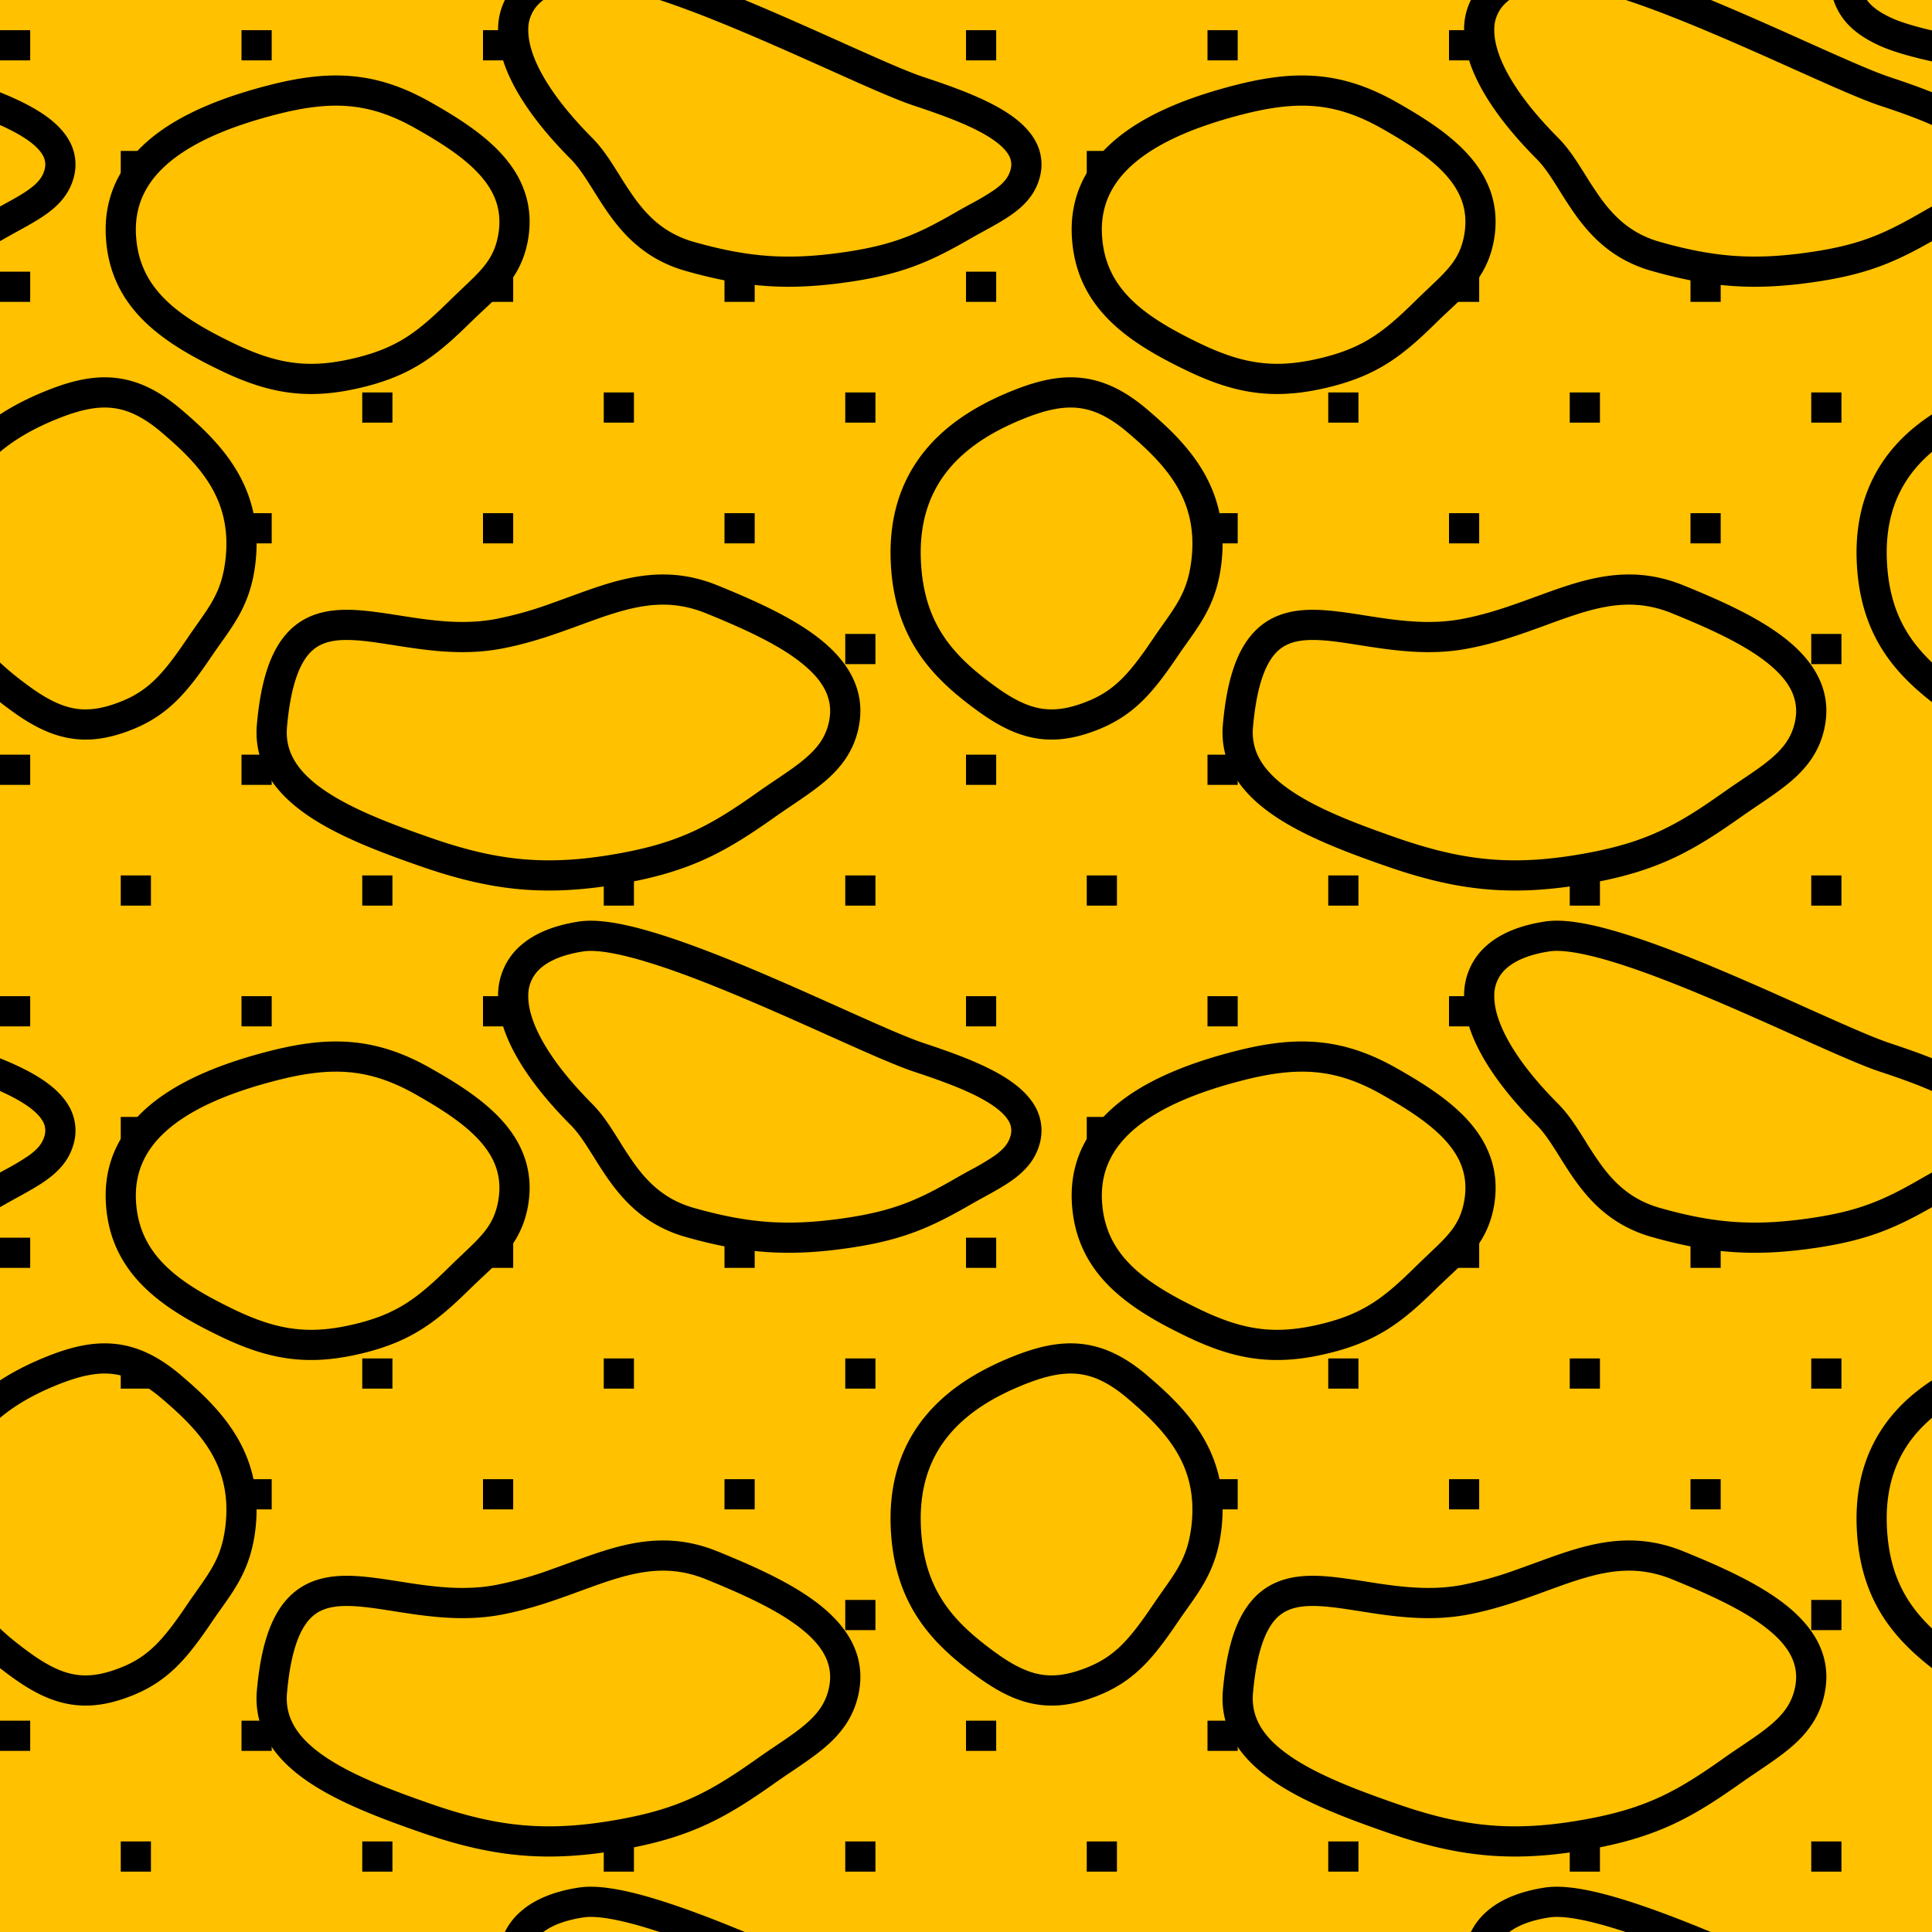 <svg viewBox="0 0 64 64" fill="none" xmlns="http://www.w3.org/2000/svg">
  <path fill="#FFC100" d="M0 0h64v64H0z" />
  <g clip-path="url(#a)">
    <path
      fill-rule="evenodd"
      clip-rule="evenodd"
      d="M-12.667-.484c.43-.065 1.182.066 2.182.376.973.3 2.098.743 3.228 1.222.922.39 1.838.801 2.673 1.175l.551.247c.961.43 1.798.796 2.326.97.999.33 1.906.667 2.517 1.063.304.197.496.385.598.558a.612.612 0 0 1 .065.505c-.067.245-.229.443-.543.664-.222.156-.472.293-.77.457-.156.085-.325.178-.51.285-1.202.692-2.007 1.065-3.611 1.305-1.928.289-3.253.18-5.048-.328-.947-.268-1.511-.819-1.973-1.457a13.543 13.543 0 0 1-.492-.747 37.971 37.971 0 0 0-.169-.268c-.215-.338-.453-.689-.744-.98-1.507-1.514-2.12-2.75-2.113-3.57a1.18 1.18 0 0 1 .407-.918c.281-.249.74-.456 1.426-.559zm11.274 3.04c-.47-.154-1.254-.496-2.232-.933-.177-.079-.36-.16-.546-.245-.836-.374-1.764-.79-2.696-1.185-1.14-.483-2.3-.94-3.322-1.257-.994-.307-1.947-.511-2.627-.409-.8.12-1.466.38-1.94.8A2.173 2.173 0 0 0-15.5.982c-.012 1.247.86 2.734 2.404 4.285.21.21.399.481.61.813l.152.24c.163.261.343.548.542.823.54.747 1.273 1.484 2.51 1.833 1.926.544 3.394.666 5.469.355 1.762-.264 2.687-.694 3.962-1.427.139-.08.284-.16.43-.24.329-.181.659-.363.926-.551.41-.288.78-.658.933-1.218A1.61 1.61 0 0 0 2.27 4.62c-.212-.36-.546-.65-.916-.89-.734-.476-1.76-.847-2.747-1.173zm20.726-3.04c.43-.065 1.182.066 2.182.376.973.3 2.098.743 3.228 1.222.922.39 1.838.801 2.673 1.175l.003.001.548.246c.961.43 1.798.796 2.326.97.999.33 1.906.667 2.517 1.063.304.197.496.385.598.558a.612.612 0 0 1 .065.505c-.067.245-.229.443-.543.664a8.246 8.246 0 0 1-.77.457c-.156.085-.325.178-.51.285-1.202.692-2.007 1.065-3.611 1.305-1.928.289-3.253.18-5.049-.328-.946-.268-1.51-.819-1.972-1.457a13.543 13.543 0 0 1-.492-.747 37.97 37.97 0 0 0-.169-.268c-.215-.338-.453-.689-.744-.98-1.507-1.514-2.12-2.75-2.113-3.57a1.18 1.18 0 0 1 .407-.918c.281-.249.74-.456 1.426-.559zm11.274 3.04c-.47-.154-1.254-.496-2.232-.933-.177-.079-.36-.16-.546-.245h-.001c-.835-.374-1.763-.79-2.695-1.185-1.14-.483-2.3-.94-3.322-1.257-.994-.307-1.947-.511-2.627-.409-.8.12-1.466.38-1.94.8A2.173 2.173 0 0 0 16.5.982c-.012 1.247.86 2.734 2.404 4.285.21.21.399.481.61.813l.152.24c.163.261.343.548.542.823.54.747 1.273 1.484 2.51 1.833 1.926.544 3.394.666 5.469.355 1.762-.264 2.687-.694 3.961-1.427.14-.08.285-.16.43-.24.33-.181.66-.363.927-.551.41-.288.78-.658.933-1.218a1.61 1.61 0 0 0-.168-1.276c-.212-.36-.546-.65-.916-.89-.734-.476-1.76-.847-2.747-1.173zm-19.07.96c-.722-.059-1.485.044-2.406.282-1.251.323-2.462.773-3.333 1.428-.852.641-1.354 1.455-1.293 2.56.098 1.766 1.354 2.677 3.218 3.578.765.37 1.407.582 2.046.657.636.075 1.3.017 2.113-.191 1.318-.338 1.982-.857 3.013-1.872.157-.154.302-.292.436-.419.656-.621 1.052-.996 1.181-1.804.125-.784-.128-1.397-.625-1.949-.516-.572-1.278-1.057-2.127-1.537-.802-.453-1.507-.674-2.223-.733zm.082-.996c.882.072 1.726.346 2.633.859.85.48 1.742 1.033 2.378 1.738.655.726 1.052 1.633.87 2.776-.187 1.17-.857 1.795-1.533 2.425-.124.117-.248.233-.37.352-1.089 1.072-1.904 1.728-3.467 2.129-.9.23-1.69.308-2.478.215-.785-.092-1.537-.35-2.364-.75-1.874-.905-3.65-2.042-3.781-4.422-.085-1.517.64-2.626 1.69-3.415C6.226 3.653 7.588 3.164 8.88 2.83c.978-.253 1.861-.382 2.738-.31zm6.97 18.413c-.609.215-1.27.423-1.998.558-1.005.187-1.97.108-2.824-.01-.268-.037-.52-.076-.757-.114-.55-.086-1.026-.16-1.468-.167-.6-.008-1.002.118-1.303.456-.327.37-.612 1.076-.732 2.428-.074.83.357 1.489 1.24 2.096.896.614 2.157 1.1 3.524 1.575 2.242.78 3.895.947 6.3.504 2.003-.369 3.014-.944 4.521-2.01.226-.16.434-.3.627-.43.376-.254.696-.47.979-.715.398-.344.651-.692.758-1.173.167-.748-.151-1.368-.912-1.974-.775-.618-1.916-1.137-3.158-1.642-1.091-.443-2.036-.316-3.094.016-.351.11-.696.237-1.063.371-.205.075-.417.153-.64.231zm1.403-1.556c1.166-.366 2.374-.555 3.77.012 1.235.502 2.503 1.067 3.406 1.786.918.732 1.547 1.703 1.265 2.973-.168.754-.577 1.276-1.081 1.713-.328.283-.73.555-1.136.83-.184.123-.367.248-.546.374-1.58 1.118-2.725 1.774-4.918 2.178-2.586.476-4.414.289-6.81-.543-1.355-.471-2.74-.995-3.76-1.696-1.033-.709-1.79-1.67-1.672-3.008.126-1.418.437-2.39.981-3.004.572-.643 1.316-.802 2.065-.792.517.007 1.104.1 1.686.19.223.036.444.07.662.1.82.114 1.658.176 2.505.018a12.07 12.07 0 0 0 1.848-.518c.197-.07.396-.142.596-.215.383-.14.768-.281 1.14-.398zM2.018 13.828c.692-.268 1.234-.372 1.73-.311.489.06.995.289 1.6.802 1.282 1.089 2.333 2.217 2.126 4.172-.107 1-.438 1.47-.94 2.183-.102.144-.211.298-.327.469-.8 1.185-1.296 1.75-2.25 2.116-.597.23-1.06.285-1.492.209-.44-.078-.904-.301-1.484-.722-.699-.508-1.291-1.021-1.723-1.67-.425-.641-.713-1.442-.754-2.55-.051-1.384.376-2.365 1.018-3.091.655-.74 1.559-1.243 2.496-1.607zm3.976-.271c-.705-.6-1.387-.942-2.123-1.033-.73-.09-1.45.075-2.214.372-1.012.392-2.08.97-2.884 1.876-.814.921-1.329 2.154-1.268 3.79.047 1.278.385 2.26.92 3.067.53.797 1.235 1.393 1.969 1.926.64.465 1.246.782 1.897.897.659.117 1.31.016 2.026-.26 1.255-.483 1.895-1.271 2.719-2.49.097-.143.195-.28.292-.417.52-.732 1.004-1.414 1.14-2.688.264-2.487-1.15-3.917-2.474-5.04zm29.754-.04c-.496-.061-1.038.043-1.73.311-.938.364-1.841.867-2.496 1.607-.642.726-1.07 1.707-1.018 3.09.041 1.109.329 1.91.754 2.55.432.65 1.024 1.163 1.723 1.67.58.422 1.043.645 1.484.723.432.076.895.021 1.493-.209.953-.367 1.448-.931 2.25-2.116.115-.17.224-.325.325-.47.503-.711.834-1.181.94-2.182.208-1.954-.843-3.083-2.126-4.172-.604-.513-1.11-.742-1.599-.802zm.123-.992c.736.09 1.418.432 2.123 1.031 1.324 1.125 2.738 2.554 2.474 5.04-.136 1.275-.62 1.957-1.14 2.689-.097.136-.195.274-.292.418-.824 1.218-1.464 2.006-2.719 2.49-.716.275-1.367.376-2.026.26-.65-.116-1.257-.433-1.897-.898-.733-.533-1.439-1.13-1.968-1.926-.536-.806-.874-1.789-.921-3.067-.06-1.636.454-2.869 1.268-3.79.803-.907 1.872-1.484 2.884-1.876.765-.297 1.485-.461 2.214-.372zM21.514 31.892c-1-.31-1.752-.44-2.182-.376-.686.104-1.145.31-1.426.56a1.175 1.175 0 0 0-.407.916c-.008.822.606 2.057 2.113 3.57.29.293.529.643.744.98l.17.27c.159.254.314.5.491.746.462.638 1.026 1.19 1.973 1.457 1.795.507 3.12.617 5.048.328 1.604-.24 2.41-.613 3.61-1.305.186-.107.355-.2.511-.285.298-.164.548-.3.77-.457.314-.221.476-.419.543-.664a.612.612 0 0 0-.065-.505c-.102-.173-.294-.36-.598-.558-.611-.396-1.518-.733-2.517-1.063-.528-.174-1.365-.54-2.326-.97l-.548-.245-.003-.002c-.835-.374-1.751-.785-2.673-1.175-1.13-.479-2.255-.921-3.228-1.222zm6.86 1.731c.978.437 1.762.779 2.232.934.987.326 2.013.697 2.747 1.173.37.24.704.53.916.89.222.378.295.811.168 1.276-.153.56-.523.93-.933 1.218-.267.188-.597.37-.926.55-.146.08-.291.16-.43.24-1.275.734-2.2 1.164-3.962 1.428-2.075.31-3.543.189-5.468-.355-1.238-.35-1.971-1.086-2.511-1.833a14.122 14.122 0 0 1-.542-.823 38.07 38.07 0 0 0-.152-.24c-.211-.332-.4-.603-.61-.813-1.543-1.55-2.416-3.038-2.404-4.285a2.173 2.173 0 0 1 .744-1.657c.474-.42 1.14-.678 1.94-.799.68-.103 1.633.102 2.627.41 1.021.316 2.182.773 3.322 1.256.932.395 1.86.81 2.695 1.185l.547.245z"
      fill="#000"
    />
  </g>
  <g clip-path="url(#b)">
    <path
      fill-rule="evenodd"
      clip-rule="evenodd"
      d="M-12.667 31.516c.43-.065 1.182.066 2.182.376.973.3 2.098.743 3.228 1.222.922.39 1.838.801 2.673 1.175l.551.247c.961.43 1.798.796 2.326.97.999.33 1.906.667 2.517 1.063.304.197.496.385.598.558a.612.612 0 0 1 .065.505c-.067.245-.229.443-.543.664a8.247 8.247 0 0 1-.77.457c-.156.085-.325.178-.51.285-1.202.692-2.007 1.065-3.611 1.305-1.928.289-3.253.18-5.048-.328-.947-.268-1.511-.819-1.973-1.457a13.543 13.543 0 0 1-.492-.747c-.055-.088-.111-.178-.169-.268-.215-.338-.453-.689-.744-.98-1.507-1.514-2.12-2.75-2.113-3.57a1.18 1.18 0 0 1 .407-.918c.281-.249.74-.456 1.426-.559zm11.274 3.04c-.47-.154-1.254-.496-2.232-.933-.177-.079-.36-.16-.546-.245-.836-.374-1.764-.79-2.696-1.185-1.14-.483-2.3-.94-3.322-1.257-.994-.307-1.947-.512-2.627-.409-.8.12-1.466.38-1.94.8a2.173 2.173 0 0 0-.744 1.656c-.012 1.247.86 2.734 2.404 4.285.21.21.399.481.61.813l.152.24c.163.261.343.549.542.823.54.747 1.273 1.483 2.51 1.833 1.926.544 3.394.666 5.469.355 1.762-.264 2.687-.694 3.962-1.427.139-.08.284-.16.43-.24.329-.181.659-.363.926-.551.41-.288.78-.658.933-1.218a1.61 1.61 0 0 0-.168-1.276c-.212-.36-.546-.65-.916-.89-.734-.476-1.76-.847-2.747-1.173zm20.726-3.04c.43-.065 1.182.066 2.182.376.973.3 2.098.743 3.228 1.222.922.39 1.838.801 2.673 1.175l.003.002.548.245c.961.43 1.798.796 2.326.97.999.33 1.906.667 2.517 1.063.304.197.496.385.598.558a.612.612 0 0 1 .065.505c-.067.245-.229.443-.543.664a8.256 8.256 0 0 1-.77.457c-.156.085-.325.178-.51.285-1.202.692-2.007 1.065-3.611 1.305-1.928.289-3.253.18-5.049-.328-.946-.268-1.51-.819-1.972-1.457a13.543 13.543 0 0 1-.492-.747 36.857 36.857 0 0 0-.169-.268c-.215-.338-.453-.689-.744-.98-1.507-1.514-2.12-2.75-2.113-3.57a1.18 1.18 0 0 1 .407-.918c.281-.249.74-.456 1.426-.559zm11.274 3.04c-.47-.154-1.254-.496-2.232-.933-.177-.079-.36-.16-.546-.245h-.001c-.835-.374-1.763-.79-2.695-1.185-1.14-.483-2.3-.94-3.322-1.257-.994-.307-1.947-.512-2.627-.409-.8.12-1.466.38-1.94.8a2.173 2.173 0 0 0-.744 1.656c-.012 1.247.86 2.734 2.404 4.285.21.21.399.481.61.813l.152.24c.163.261.343.549.542.823.54.747 1.273 1.483 2.51 1.833 1.926.544 3.394.666 5.469.355 1.762-.264 2.687-.694 3.961-1.427.14-.08.285-.16.43-.24.33-.181.66-.363.927-.551.41-.288.78-.658.933-1.218a1.61 1.61 0 0 0-.168-1.276c-.212-.36-.546-.65-.916-.89-.734-.476-1.76-.847-2.747-1.173zm-19.07.96c-.722-.059-1.485.044-2.406.282-1.251.323-2.462.773-3.333 1.428-.852.641-1.354 1.455-1.293 2.56.098 1.766 1.354 2.677 3.218 3.578.765.37 1.407.582 2.046.657.636.075 1.3.017 2.113-.191 1.318-.338 1.982-.857 3.013-1.872.157-.154.302-.292.436-.419.656-.621 1.052-.996 1.181-1.804.125-.785-.128-1.397-.625-1.949-.516-.572-1.278-1.057-2.127-1.537-.802-.453-1.507-.674-2.223-.733zm.082-.996c.882.072 1.726.346 2.633.859.85.48 1.742 1.033 2.378 1.738.655.726 1.052 1.633.87 2.776-.187 1.17-.857 1.795-1.533 2.425-.124.117-.248.233-.37.352-1.089 1.072-1.904 1.728-3.467 2.128-.9.231-1.69.308-2.478.216-.785-.092-1.537-.35-2.364-.75-1.874-.905-3.65-2.043-3.781-4.422-.085-1.517.64-2.625 1.69-3.415 1.029-.774 2.391-1.263 3.684-1.597.978-.253 1.861-.382 2.738-.31zm6.97 18.413c-.609.215-1.27.423-1.998.559-1.005.186-1.97.107-2.824-.01-.268-.038-.52-.077-.757-.115-.55-.086-1.026-.16-1.468-.167-.6-.008-1.002.118-1.303.456-.327.37-.612 1.076-.732 2.428-.074.83.357 1.489 1.24 2.096.896.614 2.157 1.1 3.524 1.575 2.242.78 3.895.947 6.3.504 2.003-.369 3.014-.944 4.521-2.01.226-.16.434-.3.627-.43.376-.254.696-.47.979-.715.398-.344.651-.692.758-1.173.167-.748-.151-1.368-.912-1.974-.775-.618-1.916-1.137-3.158-1.642-1.091-.443-2.036-.316-3.094.016-.351.11-.696.237-1.063.371-.205.075-.417.153-.64.231zm1.403-1.556c1.166-.366 2.374-.555 3.77.012 1.235.502 2.503 1.067 3.406 1.786.918.732 1.547 1.703 1.265 2.973-.168.754-.577 1.276-1.081 1.713-.328.283-.73.555-1.136.83-.184.123-.367.248-.546.374-1.58 1.118-2.725 1.774-4.918 2.178-2.586.476-4.414.289-6.81-.543-1.355-.471-2.74-.995-3.76-1.696-1.033-.709-1.79-1.67-1.672-3.008.126-1.418.437-2.39.981-3.004.572-.643 1.316-.802 2.065-.792.517.007 1.104.1 1.686.19.223.036.444.07.662.1.82.114 1.658.175 2.505.018a12.07 12.07 0 0 0 1.848-.518c.197-.07.396-.142.596-.215.383-.14.768-.281 1.14-.398zM2.018 45.828c.692-.268 1.234-.372 1.73-.311.489.06.995.289 1.6.802 1.282 1.089 2.333 2.217 2.126 4.172-.107 1-.438 1.47-.94 2.182-.102.145-.211.3-.327.47-.8 1.185-1.296 1.75-2.25 2.116-.597.23-1.06.285-1.492.209-.44-.078-.904-.301-1.484-.722-.699-.508-1.291-1.021-1.723-1.67-.425-.641-.713-1.442-.754-2.55-.051-1.384.376-2.365 1.018-3.091.655-.74 1.559-1.243 2.496-1.607zm3.976-.272c-.705-.599-1.387-.94-2.123-1.031-.73-.09-1.45.074-2.214.37-1.012.393-2.08.97-2.884 1.877-.814.921-1.329 2.154-1.268 3.79.047 1.279.385 2.26.92 3.067.53.797 1.235 1.393 1.969 1.926.64.465 1.246.782 1.897.897.659.117 1.31.016 2.026-.26 1.255-.483 1.895-1.271 2.719-2.49.097-.143.195-.28.292-.417.52-.732 1.004-1.414 1.14-2.688.264-2.487-1.15-3.916-2.474-5.04zm29.754-.039c-.496-.061-1.038.043-1.73.311-.938.364-1.841.867-2.496 1.607-.642.726-1.07 1.707-1.018 3.09.041 1.109.329 1.91.754 2.55.432.65 1.024 1.163 1.723 1.67.58.422 1.043.645 1.484.723.432.076.895.021 1.493-.209.953-.367 1.448-.931 2.25-2.116.115-.17.224-.325.325-.47.503-.711.834-1.181.94-2.182.208-1.955-.843-3.083-2.126-4.172-.604-.513-1.11-.742-1.599-.802zm.123-.992c.736.09 1.418.432 2.123 1.032 1.324 1.123 2.738 2.553 2.474 5.04-.136 1.274-.62 1.956-1.14 2.688-.097.136-.195.274-.292.418-.824 1.218-1.464 2.006-2.719 2.49-.716.275-1.367.376-2.026.26-.65-.116-1.257-.433-1.897-.898-.733-.533-1.439-1.13-1.968-1.926-.536-.806-.874-1.788-.921-3.067-.06-1.636.454-2.869 1.268-3.79.803-.907 1.872-1.484 2.884-1.876.765-.297 1.485-.461 2.214-.371zM21.514 63.892c-1-.31-1.752-.44-2.182-.376-.686.104-1.145.31-1.426.56a1.175 1.175 0 0 0-.407.916c-.008.822.606 2.057 2.113 3.57.29.293.529.643.744.98l.17.27c.159.254.314.5.491.746.462.638 1.026 1.19 1.973 1.457 1.795.507 3.12.617 5.048.328 1.604-.24 2.41-.613 3.61-1.305.186-.107.355-.2.511-.285.298-.164.548-.3.77-.457.314-.221.476-.419.543-.664a.612.612 0 0 0-.065-.505c-.102-.173-.294-.36-.598-.557-.611-.397-1.518-.734-2.517-1.064-.528-.174-1.365-.54-2.326-.97l-.548-.245-.003-.002c-.835-.374-1.751-.785-2.673-1.175-1.13-.479-2.255-.921-3.228-1.222zm6.86 1.731c.978.437 1.762.779 2.232.934.987.326 2.013.697 2.747 1.173.37.24.704.53.916.89.222.378.295.811.168 1.275-.153.56-.523.93-.933 1.219-.267.188-.597.37-.926.55-.146.08-.291.16-.43.24-1.275.734-2.2 1.164-3.962 1.428-2.075.31-3.543.189-5.468-.355-1.238-.35-1.971-1.086-2.511-1.833a14.469 14.469 0 0 1-.542-.823 38.07 38.07 0 0 0-.152-.24c-.211-.332-.4-.603-.61-.813-1.543-1.55-2.416-3.038-2.404-4.285a2.173 2.173 0 0 1 .744-1.657c.474-.42 1.14-.678 1.94-.799.68-.102 1.633.102 2.627.41 1.021.316 2.182.773 3.322 1.256.932.395 1.86.81 2.695 1.185l.547.245z"
      fill="#000"
    />
  </g>
  <g clip-path="url(#c)">
    <path
      fill-rule="evenodd"
      clip-rule="evenodd"
      d="M68.564-4.488c-.572-.043-1.179.032-1.916.207-.353.084-.73.161-1.117.24-.809.166-1.659.34-2.411.6-.547.191-.977.408-1.257.66-.264.235-.38.483-.361.787.009.145.015.278.022.403.011.224.022.421.039.61.026.288.064.507.13.69.116.32.346.609 1.012.906.574.255 1.782.538 3.052.715.626.087 1.25.147 1.797.164.557.018.998-.008 1.277-.074 1.044-.246 1.565-.62 2.386-1.366.132-.12.252-.225.362-.321.525-.46.803-.703.898-1.248.09-.518-.085-.927-.466-1.317-.402-.411-1.002-.764-1.687-1.12-.636-.332-1.194-.493-1.76-.536zm.075-.997c.72.054 1.409.26 2.147.645.684.356 1.415.772 1.94 1.308.545.558.894 1.276.736 2.187-.16.923-.742 1.422-1.285 1.888-.098.084-.195.167-.288.251-.884.802-1.554 1.299-2.828 1.6-.41.097-.959.119-1.54.1a18.49 18.49 0 0 1-1.903-.173c-1.287-.18-2.611-.477-3.32-.793-.837-.373-1.31-.833-1.545-1.479a3.723 3.723 0 0 1-.186-.94c-.019-.207-.03-.437-.043-.675a40.843 40.843 0 0 0-.02-.368c-.04-.67.25-1.197.692-1.593.425-.38 1.001-.651 1.596-.858.815-.283 1.789-.483 2.628-.655.366-.075.706-.144.996-.213.791-.189 1.51-.286 2.223-.232zM41.131 3.798c.921-.238 1.684-.34 2.406-.282.716.06 1.421.28 2.223.733.849.48 1.61.965 2.127 1.537.497.552.75 1.165.625 1.95-.129.807-.525 1.182-1.18 1.803-.135.127-.28.265-.437.419-1.03 1.015-1.695 1.534-3.013 1.872-.813.208-1.476.266-2.113.19-.639-.074-1.28-.286-2.046-.656-1.864-.9-3.12-1.812-3.218-3.578-.062-1.105.441-1.919 1.293-2.56.871-.655 2.082-1.105 3.333-1.428zm5.12-.42c-.906-.512-1.75-.786-2.632-.858-.877-.072-1.76.057-2.738.31-1.293.334-2.655.823-3.684 1.597-1.05.79-1.775 1.898-1.69 3.415.132 2.38 1.907 3.517 3.781 4.422.827.4 1.58.658 2.364.75.787.093 1.578.015 2.478-.215 1.563-.401 2.378-1.057 3.467-2.129.121-.12.246-.236.37-.352.676-.63 1.346-1.256 1.532-2.425.183-1.143-.214-2.05-.869-2.776-.636-.705-1.527-1.257-2.378-1.738zm2.34 18.113c.729-.135 1.39-.343 1.998-.558.223-.078.435-.156.64-.23a24.34 24.34 0 0 1 1.063-.372c1.058-.332 2.003-.46 3.094-.015 1.242.504 2.383 1.023 3.158 1.641.76.606 1.079 1.226.912 1.974-.107.481-.36.829-.758 1.173-.283.245-.603.46-.979.714-.193.13-.401.271-.627.43-1.507 1.067-2.518 1.642-4.521 2.011-2.404.443-4.058.275-6.3-.504-1.367-.475-2.628-.96-3.523-1.575-.884-.607-1.315-1.267-1.241-2.096.12-1.352.405-2.059.732-2.428.301-.338.704-.464 1.303-.456.442.006.918.08 1.468.167.237.038.489.077.757.114.855.118 1.819.197 2.824.01zm7.172-2.102c-1.397-.567-2.605-.378-3.77-.012-.372.117-.757.258-1.14.398-.2.073-.4.146-.596.215-.588.207-1.193.397-1.848.518-.847.158-1.685.096-2.505-.017-.218-.03-.44-.065-.662-.1-.582-.092-1.169-.184-1.686-.19-.749-.011-1.493.148-2.064.791-.545.613-.856 1.586-.982 3.004-.118 1.338.639 2.3 1.672 3.008 1.02.701 2.405 1.225 3.76 1.696 2.396.832 4.224 1.019 6.81.543 2.193-.404 3.338-1.06 4.918-2.178.179-.126.363-.25.545-.374.407-.275.809-.547 1.137-.83.504-.437.913-.96 1.08-1.713.283-1.27-.346-2.241-1.264-2.973-.903-.72-2.171-1.285-3.405-1.786zm-21.745-5.561c.692-.268 1.234-.372 1.73-.311.489.06.995.289 1.6.802 1.282 1.089 2.333 2.217 2.126 4.172-.107 1-.438 1.47-.94 2.183-.102.144-.211.298-.327.469-.8 1.185-1.296 1.75-2.25 2.116-.596.23-1.06.285-1.492.209-.44-.078-.904-.301-1.484-.722-.699-.508-1.291-1.021-1.723-1.67-.425-.641-.713-1.442-.754-2.55-.051-1.384.376-2.365 1.018-3.091.655-.74 1.559-1.243 2.496-1.607zm3.977-.271c-.706-.6-1.388-.942-2.124-1.033-.73-.09-1.45.075-2.214.372-1.012.392-2.08.97-2.884 1.876-.814.921-1.329 2.154-1.268 3.79.047 1.278.385 2.26.92 3.067.53.797 1.235 1.393 1.969 1.926.64.465 1.246.782 1.897.897.659.117 1.31.016 2.026-.26 1.255-.483 1.895-1.271 2.719-2.49.097-.143.195-.28.292-.417.52-.732 1.004-1.414 1.14-2.688.264-2.487-1.15-3.917-2.474-5.04zm29.753-.04c-.496-.061-1.038.043-1.73.311-.938.364-1.841.867-2.496 1.607-.642.726-1.07 1.707-1.018 3.09.041 1.109.329 1.91.754 2.55.432.65 1.024 1.163 1.723 1.67.58.422 1.043.645 1.484.723.432.076.895.021 1.493-.209.953-.367 1.448-.931 2.25-2.116.115-.17.224-.325.325-.47.503-.711.834-1.181.94-2.182.208-1.954-.843-3.083-2.126-4.172-.604-.513-1.11-.742-1.599-.802zm.123-.992c.736.09 1.418.432 2.124 1.031 1.323 1.125 2.737 2.554 2.473 5.04-.136 1.275-.62 1.957-1.14 2.689-.097.136-.195.274-.292.418-.824 1.218-1.464 2.006-2.719 2.49-.716.275-1.367.376-2.026.26-.65-.116-1.257-.433-1.897-.898-.734-.533-1.439-1.13-1.969-1.926-.535-.806-.873-1.789-.92-3.067-.06-1.636.454-2.869 1.268-3.79.803-.907 1.872-1.484 2.884-1.876.764-.297 1.485-.461 2.214-.372zM51.333-.485c.43-.065 1.182.066 2.182.376.974.3 2.098.743 3.228 1.222.922.39 1.838.801 2.673 1.175l.003.002.548.245c.961.43 1.797.796 2.326.97.999.33 1.906.667 2.517 1.063.304.197.496.385.598.558a.612.612 0 0 1 .065.505c-.067.245-.229.443-.543.664a8.244 8.244 0 0 1-.77.457c-.156.085-.325.178-.51.285-1.202.692-2.007 1.065-3.611 1.305-1.928.289-3.253.18-5.049-.328-.946-.268-1.51-.819-1.972-1.457a13.543 13.543 0 0 1-.492-.747 37.97 37.97 0 0 0-.169-.268c-.215-.338-.453-.689-.744-.98-1.507-1.514-2.12-2.75-2.113-3.57a1.18 1.18 0 0 1 .407-.918c.281-.249.74-.456 1.426-.559zm11.274 3.04c-.47-.154-1.254-.496-2.232-.933-.177-.079-.36-.16-.547-.245-.835-.374-1.763-.79-2.695-1.185-1.14-.483-2.3-.94-3.322-1.257-.994-.307-1.947-.511-2.627-.409-.8.12-1.466.38-1.94.8A2.173 2.173 0 0 0 48.5.982c-.012 1.247.86 2.734 2.404 4.285.21.21.399.481.61.813.049.076.1.157.151.24.164.261.344.548.543.823.54.747 1.273 1.484 2.51 1.833 1.926.544 3.394.666 5.469.355 1.762-.264 2.687-.694 3.962-1.427.139-.08.284-.16.43-.24.329-.181.659-.363.926-.551.41-.288.78-.658.933-1.218a1.61 1.61 0 0 0-.168-1.276c-.212-.36-.546-.65-.916-.89-.734-.476-1.76-.847-2.747-1.173zm-9.092 29.336c-1-.31-1.752-.44-2.182-.376-.686.104-1.145.31-1.426.56a1.175 1.175 0 0 0-.407.916c-.008.822.606 2.057 2.113 3.57.29.293.529.643.744.98l.17.27c.159.254.314.5.491.746.462.638 1.026 1.19 1.972 1.457 1.796.507 3.121.617 5.049.328 1.604-.24 2.41-.613 3.61-1.305.186-.107.355-.2.511-.285.298-.164.548-.3.77-.457.314-.221.476-.419.543-.664a.612.612 0 0 0-.065-.505c-.102-.173-.294-.36-.598-.558-.611-.396-1.518-.733-2.517-1.063-.529-.174-1.365-.54-2.326-.97l-.548-.245-.003-.002c-.835-.374-1.751-.785-2.673-1.175-1.13-.479-2.255-.921-3.228-1.222zm6.86 1.731c.978.437 1.762.779 2.232.934.987.326 2.013.697 2.747 1.173.37.24.704.53.916.89.222.378.295.811.168 1.276-.153.56-.523.93-.933 1.218-.267.188-.597.37-.926.55-.146.08-.291.16-.43.24-1.275.734-2.2 1.164-3.962 1.428-2.075.31-3.543.189-5.468-.355-1.238-.35-1.971-1.086-2.511-1.833a14.122 14.122 0 0 1-.542-.823 38.07 38.07 0 0 0-.152-.24c-.211-.332-.4-.603-.61-.813-1.543-1.55-2.416-3.038-2.404-4.285a2.173 2.173 0 0 1 .744-1.657c.474-.42 1.14-.678 1.94-.799.68-.103 1.633.102 2.627.41 1.021.316 2.182.773 3.322 1.256.932.395 1.86.81 2.695 1.185l.547.245zM19.333-.484c.43-.065 1.182.066 2.182.376.973.3 2.098.743 3.228 1.222.922.39 1.838.801 2.673 1.175l.551.247c.961.43 1.798.796 2.326.97.999.33 1.906.667 2.517 1.063.304.197.496.385.598.558a.612.612 0 0 1 .065.505c-.067.245-.229.443-.543.664a8.244 8.244 0 0 1-.77.457c-.156.085-.325.178-.51.285-1.202.692-2.007 1.065-3.611 1.305-1.928.289-3.253.18-5.049-.328-.946-.268-1.51-.819-1.972-1.457a13.543 13.543 0 0 1-.492-.747 37.97 37.97 0 0 0-.169-.268c-.215-.338-.453-.689-.744-.98-1.507-1.514-2.12-2.75-2.113-3.57a1.18 1.18 0 0 1 .407-.918c.281-.249.74-.456 1.426-.559zm11.274 3.04c-.47-.154-1.254-.496-2.232-.933-.177-.079-.36-.16-.547-.245-.835-.374-1.763-.79-2.695-1.185-1.14-.483-2.3-.94-3.322-1.257-.994-.307-1.947-.511-2.627-.409-.8.12-1.466.38-1.94.8A2.173 2.173 0 0 0 16.5.982c-.012 1.247.86 2.734 2.404 4.285.21.21.399.481.61.813l.152.24c.163.261.343.548.542.823.54.747 1.273 1.484 2.51 1.833 1.926.544 3.394.666 5.469.355 1.762-.264 2.687-.694 3.961-1.427.14-.08.285-.16.43-.24.33-.181.66-.363.927-.551.41-.288.78-.658.933-1.218a1.61 1.61 0 0 0-.168-1.276c-.212-.36-.546-.65-.916-.89-.734-.476-1.76-.847-2.747-1.173z"
      fill="#000"
    />
  </g>
  <g clip-path="url(#d)">
    <path
      fill-rule="evenodd"
      clip-rule="evenodd"
      d="M19.333 31.516c.43-.065 1.182.066 2.182.376.973.3 2.098.743 3.228 1.222.922.39 1.838.801 2.673 1.175l.551.247c.961.43 1.798.796 2.326.97.999.33 1.906.667 2.517 1.063.304.197.496.385.598.558a.612.612 0 0 1 .065.505c-.067.245-.229.443-.543.664a8.256 8.256 0 0 1-.77.457c-.156.085-.325.178-.51.285-1.202.692-2.007 1.065-3.611 1.305-1.928.289-3.253.18-5.049-.328-.946-.268-1.51-.819-1.972-1.457a13.543 13.543 0 0 1-.492-.747c-.055-.088-.111-.178-.169-.268-.215-.338-.453-.689-.744-.98-1.507-1.514-2.12-2.75-2.113-3.57a1.18 1.18 0 0 1 .407-.918c.281-.249.74-.456 1.426-.559zm11.274 3.04c-.47-.154-1.254-.496-2.232-.933-.177-.079-.36-.16-.546-.245a142.19 142.19 0 0 0-2.696-1.185c-1.14-.483-2.3-.94-3.322-1.257-.994-.307-1.947-.512-2.627-.409-.8.12-1.466.38-1.94.8a2.173 2.173 0 0 0-.744 1.656c-.012 1.247.86 2.734 2.404 4.285.21.21.399.481.61.813l.152.24c.163.261.343.549.542.823.54.747 1.273 1.483 2.51 1.833 1.926.544 3.394.666 5.469.355 1.762-.264 2.687-.694 3.961-1.427.14-.08.285-.16.43-.24.33-.181.66-.363.927-.551.41-.288.78-.658.933-1.218a1.61 1.61 0 0 0-.168-1.276c-.212-.36-.546-.65-.916-.89-.734-.476-1.76-.847-2.747-1.173zm20.726-3.04c.43-.065 1.182.066 2.182.376.974.3 2.098.743 3.228 1.222.922.39 1.838.801 2.673 1.175l.003.002.548.245c.961.43 1.797.796 2.326.97.999.33 1.906.667 2.517 1.063.304.197.496.385.598.558a.612.612 0 0 1 .065.505c-.067.245-.229.443-.543.664a8.256 8.256 0 0 1-.77.457c-.156.085-.325.178-.51.285-1.202.692-2.007 1.065-3.611 1.305-1.928.289-3.253.18-5.049-.328-.946-.268-1.51-.819-1.972-1.457a13.543 13.543 0 0 1-.492-.747 36.857 36.857 0 0 0-.169-.268c-.215-.338-.453-.689-.744-.98-1.507-1.514-2.12-2.75-2.113-3.57a1.18 1.18 0 0 1 .407-.918c.281-.249.74-.456 1.426-.559zm11.274 3.04c-.47-.154-1.254-.496-2.232-.933-.177-.079-.36-.16-.546-.245h-.001c-.835-.374-1.763-.79-2.695-1.185-1.14-.483-2.3-.94-3.322-1.257-.994-.307-1.947-.512-2.627-.409-.8.12-1.466.38-1.94.8a2.173 2.173 0 0 0-.744 1.656c-.012 1.247.86 2.734 2.404 4.285.21.21.399.481.61.813.049.076.1.157.151.24.164.261.344.549.543.823.54.747 1.273 1.483 2.51 1.833 1.926.544 3.394.666 5.469.355 1.762-.264 2.687-.694 3.962-1.427.139-.08.284-.16.43-.24.329-.181.659-.363.926-.551.41-.288.78-.658.933-1.218a1.61 1.61 0 0 0-.168-1.276c-.212-.36-.546-.65-.916-.89-.734-.476-1.76-.847-2.747-1.173zm-19.07.96c-.722-.059-1.485.044-2.406.282-1.251.323-2.462.773-3.333 1.428-.852.641-1.355 1.455-1.293 2.56.098 1.766 1.354 2.677 3.218 3.578.765.37 1.407.582 2.046.657.637.075 1.3.017 2.113-.191 1.318-.338 1.983-.857 3.013-1.872.156-.154.302-.292.436-.419.656-.621 1.052-.996 1.181-1.804.125-.785-.128-1.397-.625-1.949-.516-.572-1.278-1.057-2.127-1.537-.802-.453-1.507-.674-2.223-.733zm.082-.996c.882.072 1.726.346 2.633.859.85.48 1.742 1.033 2.378 1.738.655.726 1.052 1.633.87 2.776-.187 1.17-.857 1.795-1.533 2.425-.124.117-.248.233-.37.352-1.089 1.072-1.904 1.728-3.467 2.128-.9.231-1.69.308-2.478.216-.785-.092-1.537-.35-2.364-.75-1.873-.905-3.65-2.043-3.781-4.422-.085-1.517.64-2.625 1.69-3.415 1.029-.774 2.391-1.263 3.684-1.597.978-.253 1.861-.382 2.738-.31zm6.97 18.413c-.609.215-1.27.423-1.998.559-1.005.186-1.97.107-2.824-.01-.268-.038-.52-.077-.757-.115-.55-.086-1.026-.16-1.468-.167-.6-.008-1.002.118-1.303.456-.327.37-.612 1.076-.732 2.428-.074.83.357 1.489 1.24 2.096.896.614 2.157 1.1 3.524 1.575 2.242.78 3.895.947 6.3.504 2.003-.369 3.014-.944 4.521-2.01.226-.16.434-.3.627-.43.376-.254.696-.47.979-.715.398-.344.651-.692.758-1.173.167-.748-.151-1.368-.912-1.974-.775-.618-1.916-1.137-3.158-1.642-1.091-.443-2.036-.316-3.094.016-.351.11-.696.237-1.063.371-.205.075-.417.153-.64.231zm1.403-1.556c1.166-.366 2.374-.555 3.77.012 1.235.502 2.503 1.067 3.406 1.786.918.732 1.547 1.703 1.264 2.973-.167.754-.576 1.276-1.08 1.713-.328.283-.73.555-1.136.83-.184.123-.367.248-.546.374-1.58 1.118-2.725 1.774-4.918 2.178-2.586.476-4.414.289-6.81-.543-1.355-.471-2.74-.995-3.76-1.696-1.033-.709-1.79-1.67-1.672-3.008.126-1.418.437-2.39.982-3.004.57-.643 1.315-.802 2.064-.792.517.007 1.104.1 1.686.19.223.036.445.07.662.1.82.114 1.658.175 2.505.018a12.07 12.07 0 0 0 1.848-.518c.197-.07.396-.142.596-.215.383-.14.768-.281 1.14-.398zm-17.974-5.549c.692-.268 1.234-.372 1.73-.311.489.06.995.289 1.6.802 1.282 1.089 2.333 2.217 2.126 4.172-.107 1-.438 1.47-.94 2.182-.102.145-.211.3-.327.47-.8 1.185-1.296 1.75-2.25 2.116-.596.23-1.06.285-1.492.209-.44-.078-.904-.301-1.484-.722-.699-.508-1.291-1.021-1.723-1.67-.425-.641-.713-1.442-.754-2.55-.051-1.384.376-2.365 1.018-3.091.655-.74 1.559-1.243 2.496-1.607zm3.977-.272c-.706-.599-1.388-.94-2.124-1.031-.73-.09-1.45.074-2.214.37-1.012.393-2.08.97-2.884 1.877-.814.921-1.329 2.154-1.268 3.79.047 1.279.385 2.26.92 3.067.53.797 1.235 1.393 1.969 1.926.64.465 1.246.782 1.897.897.659.117 1.31.016 2.026-.26 1.255-.483 1.895-1.271 2.719-2.49.097-.143.195-.28.292-.417.52-.732 1.004-1.414 1.14-2.688.264-2.487-1.15-3.916-2.474-5.04zm29.753-.039c-.496-.061-1.038.043-1.73.311-.938.364-1.841.867-2.496 1.607-.642.726-1.07 1.707-1.018 3.09.041 1.109.329 1.91.754 2.55.432.65 1.024 1.163 1.723 1.67.58.422 1.043.645 1.484.723.432.076.895.021 1.493-.209.953-.367 1.448-.931 2.25-2.116.115-.17.224-.325.325-.47.503-.711.834-1.181.94-2.182.208-1.955-.843-3.083-2.126-4.172-.604-.513-1.11-.742-1.599-.802zm.123-.992c.736.09 1.418.432 2.124 1.032 1.323 1.123 2.737 2.553 2.473 5.04-.136 1.274-.62 1.956-1.14 2.688-.097.136-.195.274-.292.418-.824 1.218-1.464 2.006-2.719 2.49-.716.275-1.367.376-2.026.26-.65-.116-1.257-.433-1.897-.898-.734-.533-1.439-1.13-1.969-1.926-.535-.806-.873-1.788-.92-3.067-.06-1.636.454-2.869 1.268-3.79.803-.907 1.872-1.484 2.884-1.876.764-.297 1.485-.461 2.214-.371zM53.515 63.892c-1-.31-1.752-.44-2.182-.376-.686.104-1.145.31-1.426.56a1.175 1.175 0 0 0-.407.916c-.008.822.606 2.057 2.113 3.57.29.293.529.643.744.98l.17.27c.159.254.314.5.491.746.462.638 1.026 1.19 1.972 1.457 1.796.507 3.121.617 5.049.328 1.604-.24 2.41-.613 3.61-1.305.186-.107.355-.2.511-.285.298-.164.548-.3.77-.457.314-.221.476-.419.543-.664a.612.612 0 0 0-.065-.505c-.102-.173-.294-.36-.598-.557-.611-.397-1.518-.734-2.517-1.064-.529-.174-1.365-.54-2.326-.97l-.548-.245-.003-.002c-.835-.374-1.751-.785-2.673-1.175-1.13-.479-2.255-.921-3.228-1.222zm6.86 1.731c.978.437 1.762.779 2.232.934.987.326 2.013.697 2.747 1.173.37.24.704.53.916.89.222.378.295.811.168 1.275-.153.56-.523.93-.933 1.219-.267.188-.597.37-.926.55-.146.08-.291.16-.43.24-1.275.734-2.2 1.164-3.962 1.428-2.075.31-3.543.189-5.468-.355-1.238-.35-1.971-1.086-2.511-1.833a14.469 14.469 0 0 1-.542-.823 38.07 38.07 0 0 0-.152-.24c-.211-.332-.4-.603-.61-.813-1.543-1.55-2.416-3.038-2.404-4.285a2.173 2.173 0 0 1 .744-1.657c.474-.42 1.14-.678 1.94-.799.68-.102 1.633.102 2.627.41 1.021.316 2.182.773 3.322 1.256.932.395 1.86.81 2.695 1.185l.547.245z"
      fill="#000"
    />
  </g>
  <path
    fill="#000"
    d="M0 1h1v1H0zm0 8h1v1H0zm0 16h1v1H0zm0 8h1v1H0zm0 8h1v1H0zm0 16h1v1H0zM4 5h1v1H4zm0 24h1v1H4zm0 8h1v1H4zm0 8h1v1H4zm0 16h1v1H4zM24 9h1v1h-1zm0 8h1v1h-1zm0 24h1v1h-1zm0 8h1v1h-1zm4-36h1v1h-1zm0 8h1v1h-1zm0 8h1v1h-1zm0 16h1v1h-1zm0 8h1v1h-1zm0 8h1v1h-1zM8 1h1v1H8zm0 16h1v1H8zm0 8h1v1H8zm0 8h1v1H8zm0 16h1v1H8zm0 8h1v1H8zm4-44h1v1h-1zm0 16h1v1h-1zm0 16h1v1h-1zm0 16h1v1h-1zM32 1h1v1h-1zm0 8h1v1h-1zm0 16h1v1h-1zm0 8h1v1h-1zm0 8h1v1h-1zm0 16h1v1h-1zm4-52h1v1h-1zm0 24h1v1h-1zm0 8h1v1h-1zm0 24h1v1h-1zM48 1h1v1h-1zm0 8h1v1h-1zm0 8h1v1h-1zm0 16h1v1h-1zm0 8h1v1h-1zm0 8h1v1h-1zm4-36h1v1h-1zm0 16h1v1h-1zm0 16h1v1h-1zm0 16h1v1h-1zM16 1h1v1h-1zm0 8h1v1h-1zm0 8h1v1h-1zm0 16h1v1h-1zm0 8h1v1h-1zm0 8h1v1h-1zm4-36h1v1h-1zm0 16h1v1h-1zm0 16h1v1h-1zm0 16h1v1h-1zM40 1h1v1h-1zm0 16h1v1h-1zm0 8h1v1h-1zm0 8h1v1h-1zm0 16h1v1h-1zm0 8h1v1h-1zm4-44h1v1h-1zm0 16h1v1h-1zm0 16h1v1h-1zm0 16h1v1h-1zM56 9h1v1h-1zm0 8h1v1h-1zm0 24h1v1h-1zm0 8h1v1h-1zm4-36h1v1h-1zm0 8h1v1h-1zm0 8h1v1h-1zm0 16h1v1h-1zm0 8h1v1h-1zm0 8h1v1h-1z"
  />
  <defs>
    <clipPath id="a">
      <path fill="#fff" d="M0 0h32v32H0z" />
    </clipPath>
    <clipPath id="b">
      <path fill="#fff" transform="translate(0 32)" d="M0 0h32v32H0z" />
    </clipPath>
    <clipPath id="c">
      <path fill="#fff" transform="translate(32)" d="M0 0h32v32H0z" />
    </clipPath>
    <clipPath id="d">
      <path fill="#fff" transform="translate(32 32)" d="M0 0h32v32H0z" />
    </clipPath>
  </defs>
</svg>
